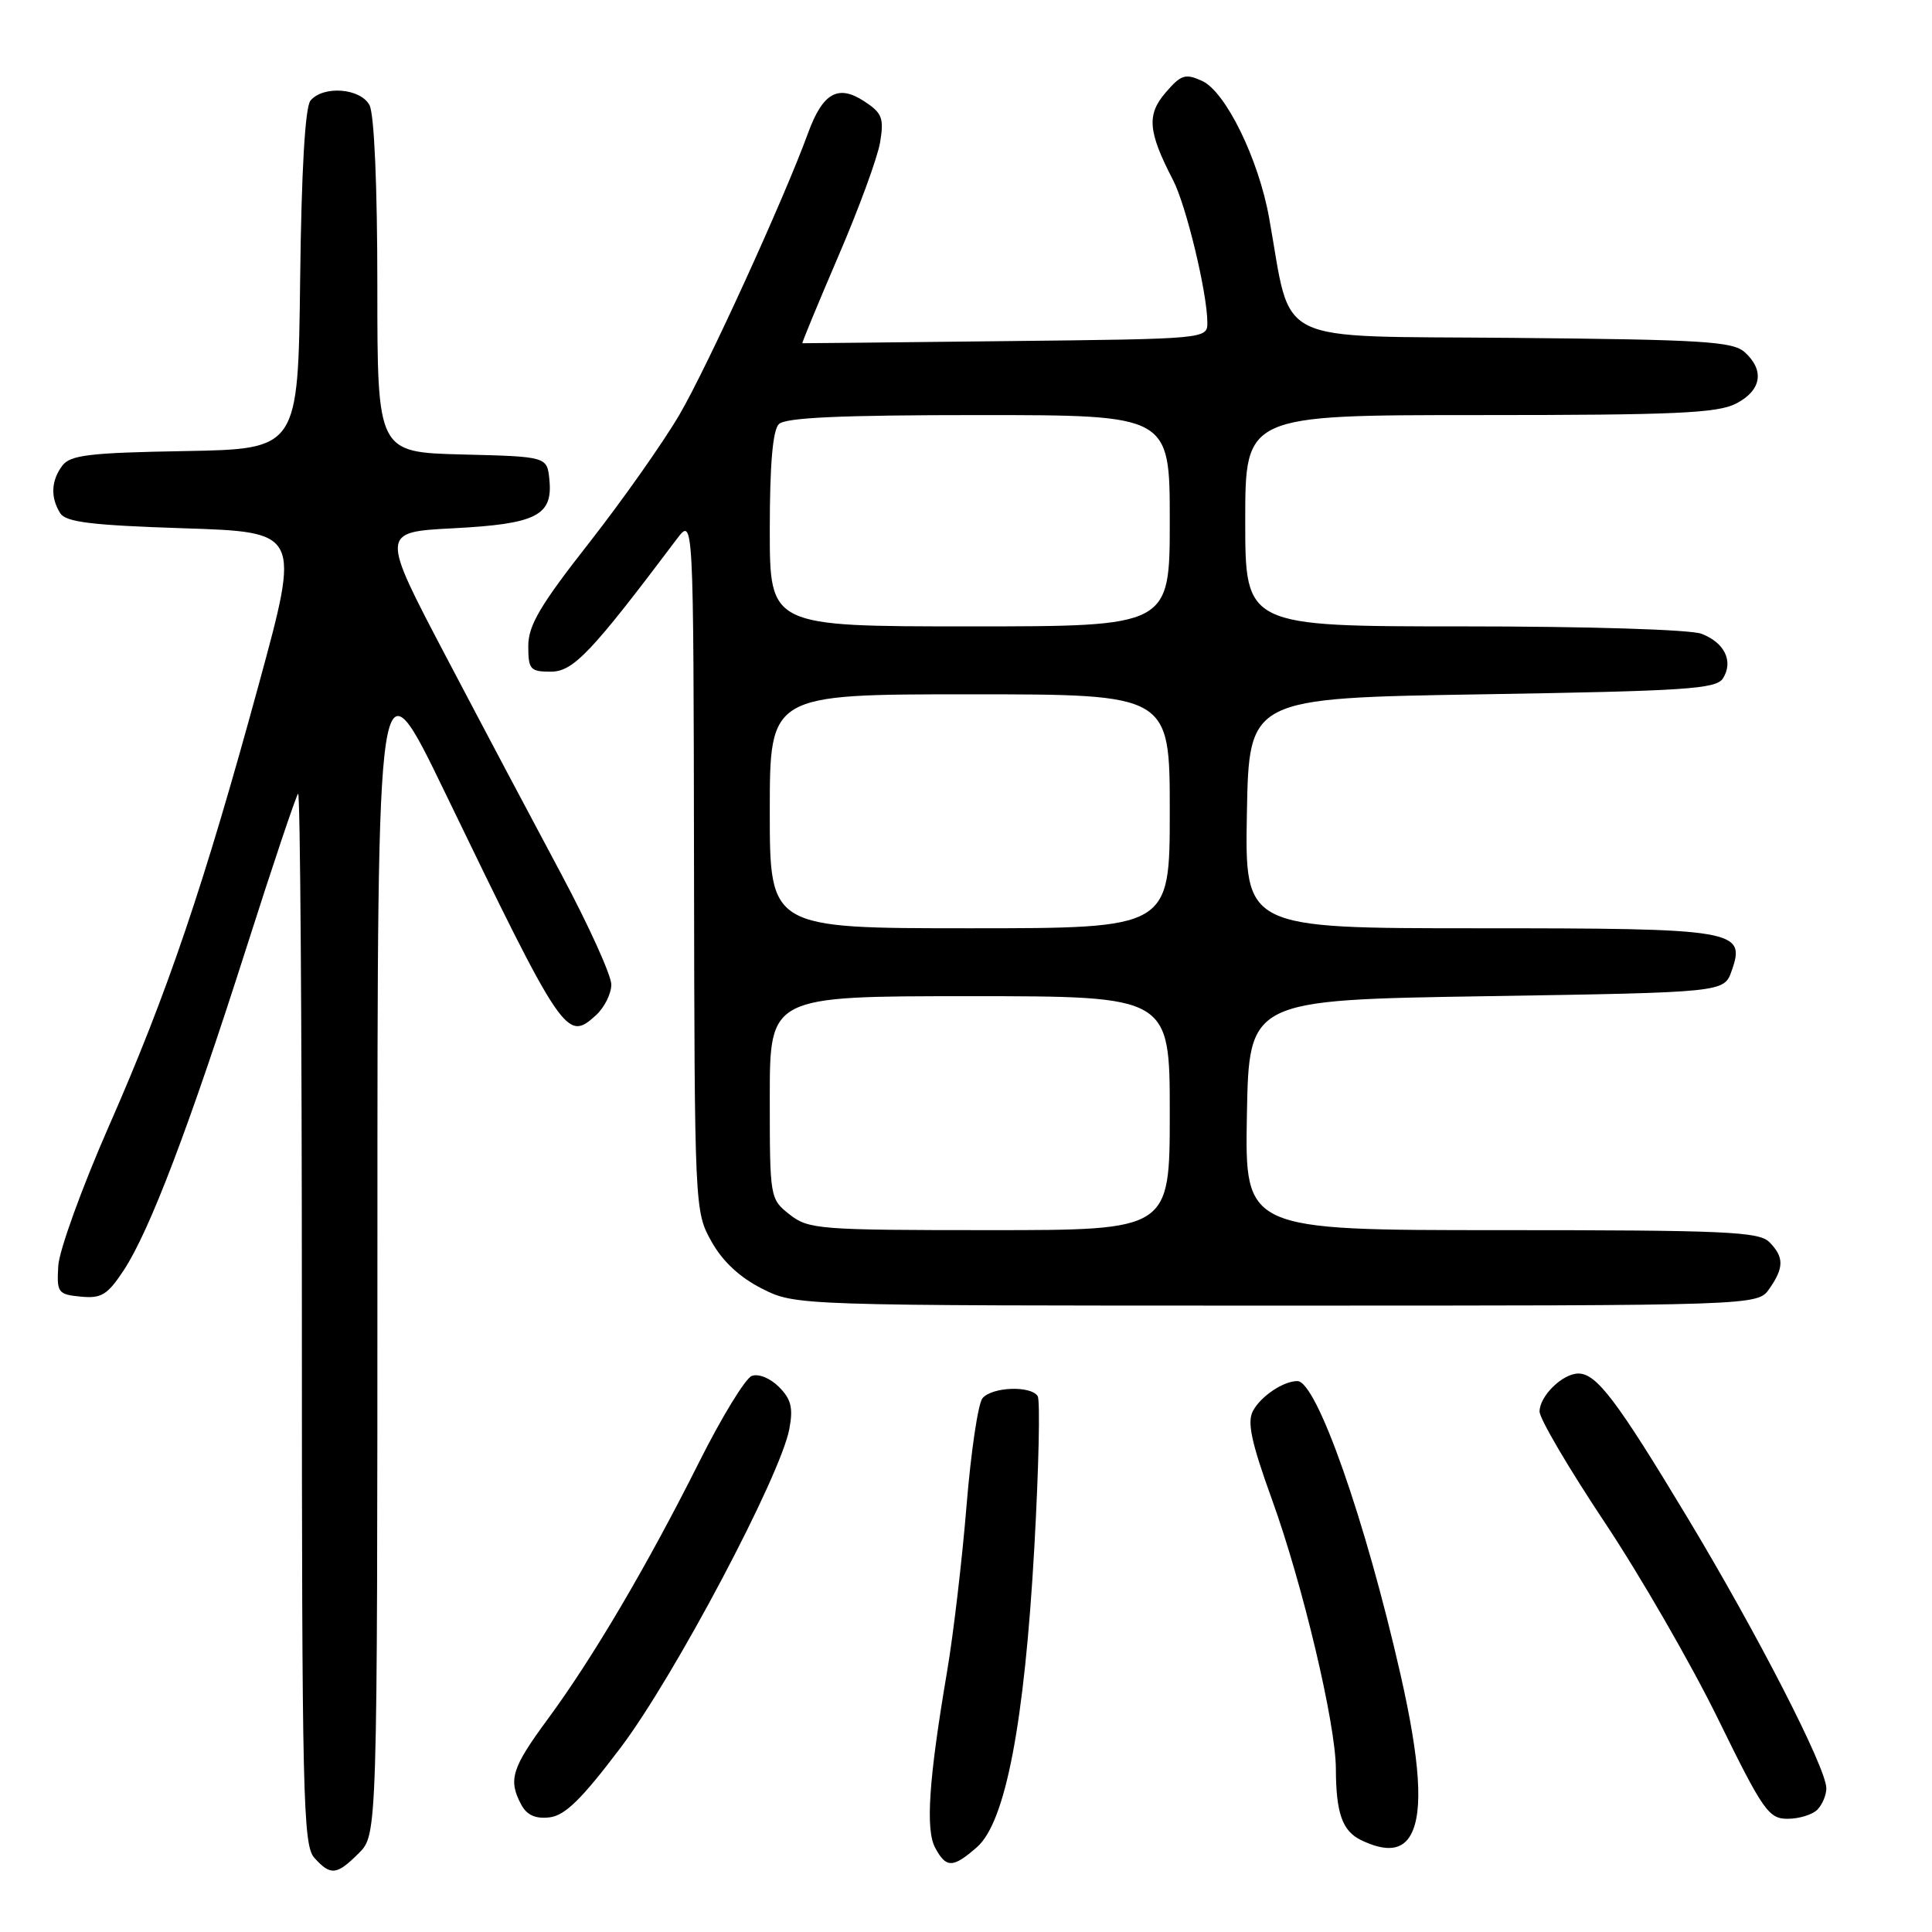 <?xml version="1.0" encoding="UTF-8" standalone="no"?>
<!DOCTYPE svg PUBLIC "-//W3C//DTD SVG 1.1//EN" "http://www.w3.org/Graphics/SVG/1.1/DTD/svg11.dtd" >
<svg xmlns="http://www.w3.org/2000/svg" xmlns:xlink="http://www.w3.org/1999/xlink" version="1.1" viewBox="0 0 256 256">
 <g >
 <path fill="currentColor"
d=" M 47.55 245.55 C 50.00 243.09 50.00 243.09 50.01 164.80 C 50.01 86.50 50.01 86.50 58.96 105.00 C 74.63 137.39 75.08 138.05 78.94 134.55 C 80.07 133.53 81.00 131.69 81.00 130.46 C 81.00 129.23 78.02 122.66 74.39 115.86 C 70.75 109.06 63.87 96.08 59.10 87.00 C 50.43 70.50 50.43 70.50 60.06 70.00 C 71.07 69.43 73.26 68.32 72.80 63.59 C 72.50 60.50 72.50 60.50 61.25 60.22 C 50.00 59.93 50.00 59.93 50.00 37.90 C 50.00 24.63 49.59 15.10 48.96 13.93 C 47.76 11.68 42.83 11.30 41.14 13.33 C 40.43 14.19 39.94 22.59 39.77 37.08 C 39.50 59.50 39.50 59.50 24.50 59.77 C 11.84 59.99 9.31 60.29 8.25 61.71 C 6.77 63.69 6.67 65.93 7.98 68.00 C 8.73 69.19 12.12 69.60 24.36 70.00 C 39.79 70.50 39.79 70.50 34.34 90.50 C 27.04 117.27 22.18 131.60 14.42 149.24 C 10.86 157.35 7.84 165.68 7.72 167.74 C 7.51 171.29 7.68 171.52 10.70 171.81 C 13.44 172.08 14.24 171.58 16.40 168.31 C 19.83 163.10 25.10 149.24 32.65 125.58 C 36.14 114.63 39.23 105.44 39.50 105.17 C 39.78 104.89 40.00 136.09 40.00 174.50 C 40.00 238.09 40.15 244.51 41.65 246.17 C 43.82 248.57 44.61 248.48 47.55 245.55 Z  M 129.46 244.75 C 133.23 241.44 135.74 228.37 137.05 205.11 C 137.64 194.60 137.84 185.55 137.50 185.00 C 136.61 183.57 131.44 183.76 130.18 185.28 C 129.60 185.99 128.65 192.40 128.07 199.53 C 127.49 206.66 126.33 216.55 125.49 221.50 C 123.07 235.76 122.62 242.42 123.91 244.83 C 125.37 247.56 126.26 247.55 129.46 244.75 Z  M 186.96 243.07 C 188.61 240.00 188.17 233.32 185.57 221.86 C 180.92 201.39 174.46 183.00 171.91 183.00 C 170.05 183.00 167.07 185.00 166.02 186.96 C 165.23 188.44 165.81 191.13 168.53 198.66 C 172.61 209.93 176.99 228.38 177.01 234.38 C 177.03 240.26 177.87 242.62 180.34 243.82 C 183.67 245.43 185.83 245.19 186.96 243.07 Z  M 82.29 231.50 C 89.41 222.05 103.43 195.56 104.59 189.35 C 105.12 186.55 104.83 185.39 103.21 183.77 C 102.05 182.61 100.50 181.98 99.61 182.32 C 98.76 182.65 95.59 187.83 92.58 193.85 C 85.72 207.52 78.57 219.65 72.61 227.75 C 67.79 234.29 67.31 235.84 69.07 239.13 C 69.81 240.51 70.95 241.03 72.82 240.81 C 74.87 240.57 77.09 238.39 82.29 231.50 Z  M 240.80 239.80 C 241.46 239.14 242.00 237.86 242.00 236.96 C 242.00 234.28 232.88 216.50 223.54 201.00 C 214.25 185.57 211.55 182.00 209.15 182.00 C 207.05 182.00 204.00 184.98 204.00 187.04 C 204.00 187.98 207.86 194.55 212.57 201.63 C 217.29 208.71 224.07 220.46 227.64 227.75 C 233.61 239.93 234.35 241.00 236.87 241.00 C 238.37 241.00 240.14 240.46 240.80 239.80 Z  M 234.44 170.78 C 236.41 167.97 236.41 166.55 234.43 164.57 C 233.06 163.20 228.44 163.00 198.90 163.00 C 164.95 163.00 164.95 163.00 165.22 147.75 C 165.50 132.50 165.50 132.50 196.98 132.00 C 228.45 131.50 228.45 131.50 229.45 128.65 C 231.37 123.21 230.10 123.00 195.78 123.00 C 164.95 123.00 164.95 123.00 165.22 107.75 C 165.50 92.50 165.50 92.50 196.39 92.00 C 223.38 91.56 227.41 91.30 228.30 89.89 C 229.72 87.63 228.52 85.15 225.46 83.98 C 223.98 83.42 210.51 83.00 193.93 83.00 C 165.00 83.00 165.00 83.00 165.00 69.00 C 165.00 55.00 165.00 55.00 196.05 55.00 C 221.93 55.00 227.59 54.75 230.05 53.47 C 233.40 51.74 233.85 49.08 231.19 46.67 C 229.61 45.24 225.61 45.00 200.45 44.77 C 168.11 44.47 171.26 46.03 168.16 28.84 C 166.76 21.04 162.39 12.13 159.28 10.72 C 157.06 9.71 156.49 9.89 154.45 12.27 C 151.92 15.20 152.11 17.45 155.45 23.89 C 157.18 27.25 159.95 38.74 159.98 42.70 C 160.00 44.91 160.00 44.91 133.25 45.20 C 118.54 45.37 106.42 45.49 106.32 45.48 C 106.22 45.47 108.36 40.30 111.07 33.98 C 113.79 27.67 116.29 20.86 116.62 18.85 C 117.15 15.65 116.89 14.97 114.51 13.42 C 111.06 11.15 109.02 12.30 107.08 17.61 C 103.92 26.29 93.71 48.65 90.04 54.93 C 87.89 58.61 82.50 66.26 78.07 71.92 C 71.58 80.19 70.00 82.87 70.00 85.60 C 70.00 88.71 70.26 89.00 72.99 89.00 C 75.96 89.00 78.35 86.48 89.69 71.41 C 91.89 68.50 91.89 68.50 91.96 114.50 C 92.03 160.21 92.05 160.53 94.27 164.50 C 95.74 167.14 98.03 169.27 100.97 170.75 C 105.42 173.00 105.42 173.00 169.16 173.00 C 232.89 173.00 232.89 173.00 234.44 170.78 Z  M 104.63 160.93 C 102.02 158.87 102.00 158.74 102.00 145.43 C 102.00 132.00 102.00 132.00 128.50 132.00 C 155.00 132.00 155.00 132.00 155.00 147.50 C 155.00 163.00 155.00 163.00 131.13 163.00 C 108.51 163.00 107.13 162.89 104.63 160.93 Z  M 102.00 107.50 C 102.00 92.00 102.00 92.00 128.50 92.00 C 155.00 92.00 155.00 92.00 155.00 107.50 C 155.00 123.00 155.00 123.00 128.50 123.00 C 102.00 123.00 102.00 123.00 102.00 107.50 Z  M 102.00 70.20 C 102.00 61.58 102.39 57.01 103.20 56.20 C 104.07 55.33 111.36 55.00 129.70 55.00 C 155.00 55.00 155.00 55.00 155.00 69.00 C 155.00 83.00 155.00 83.00 128.50 83.00 C 102.00 83.00 102.00 83.00 102.00 70.20 Z "/>
</g>
</svg>